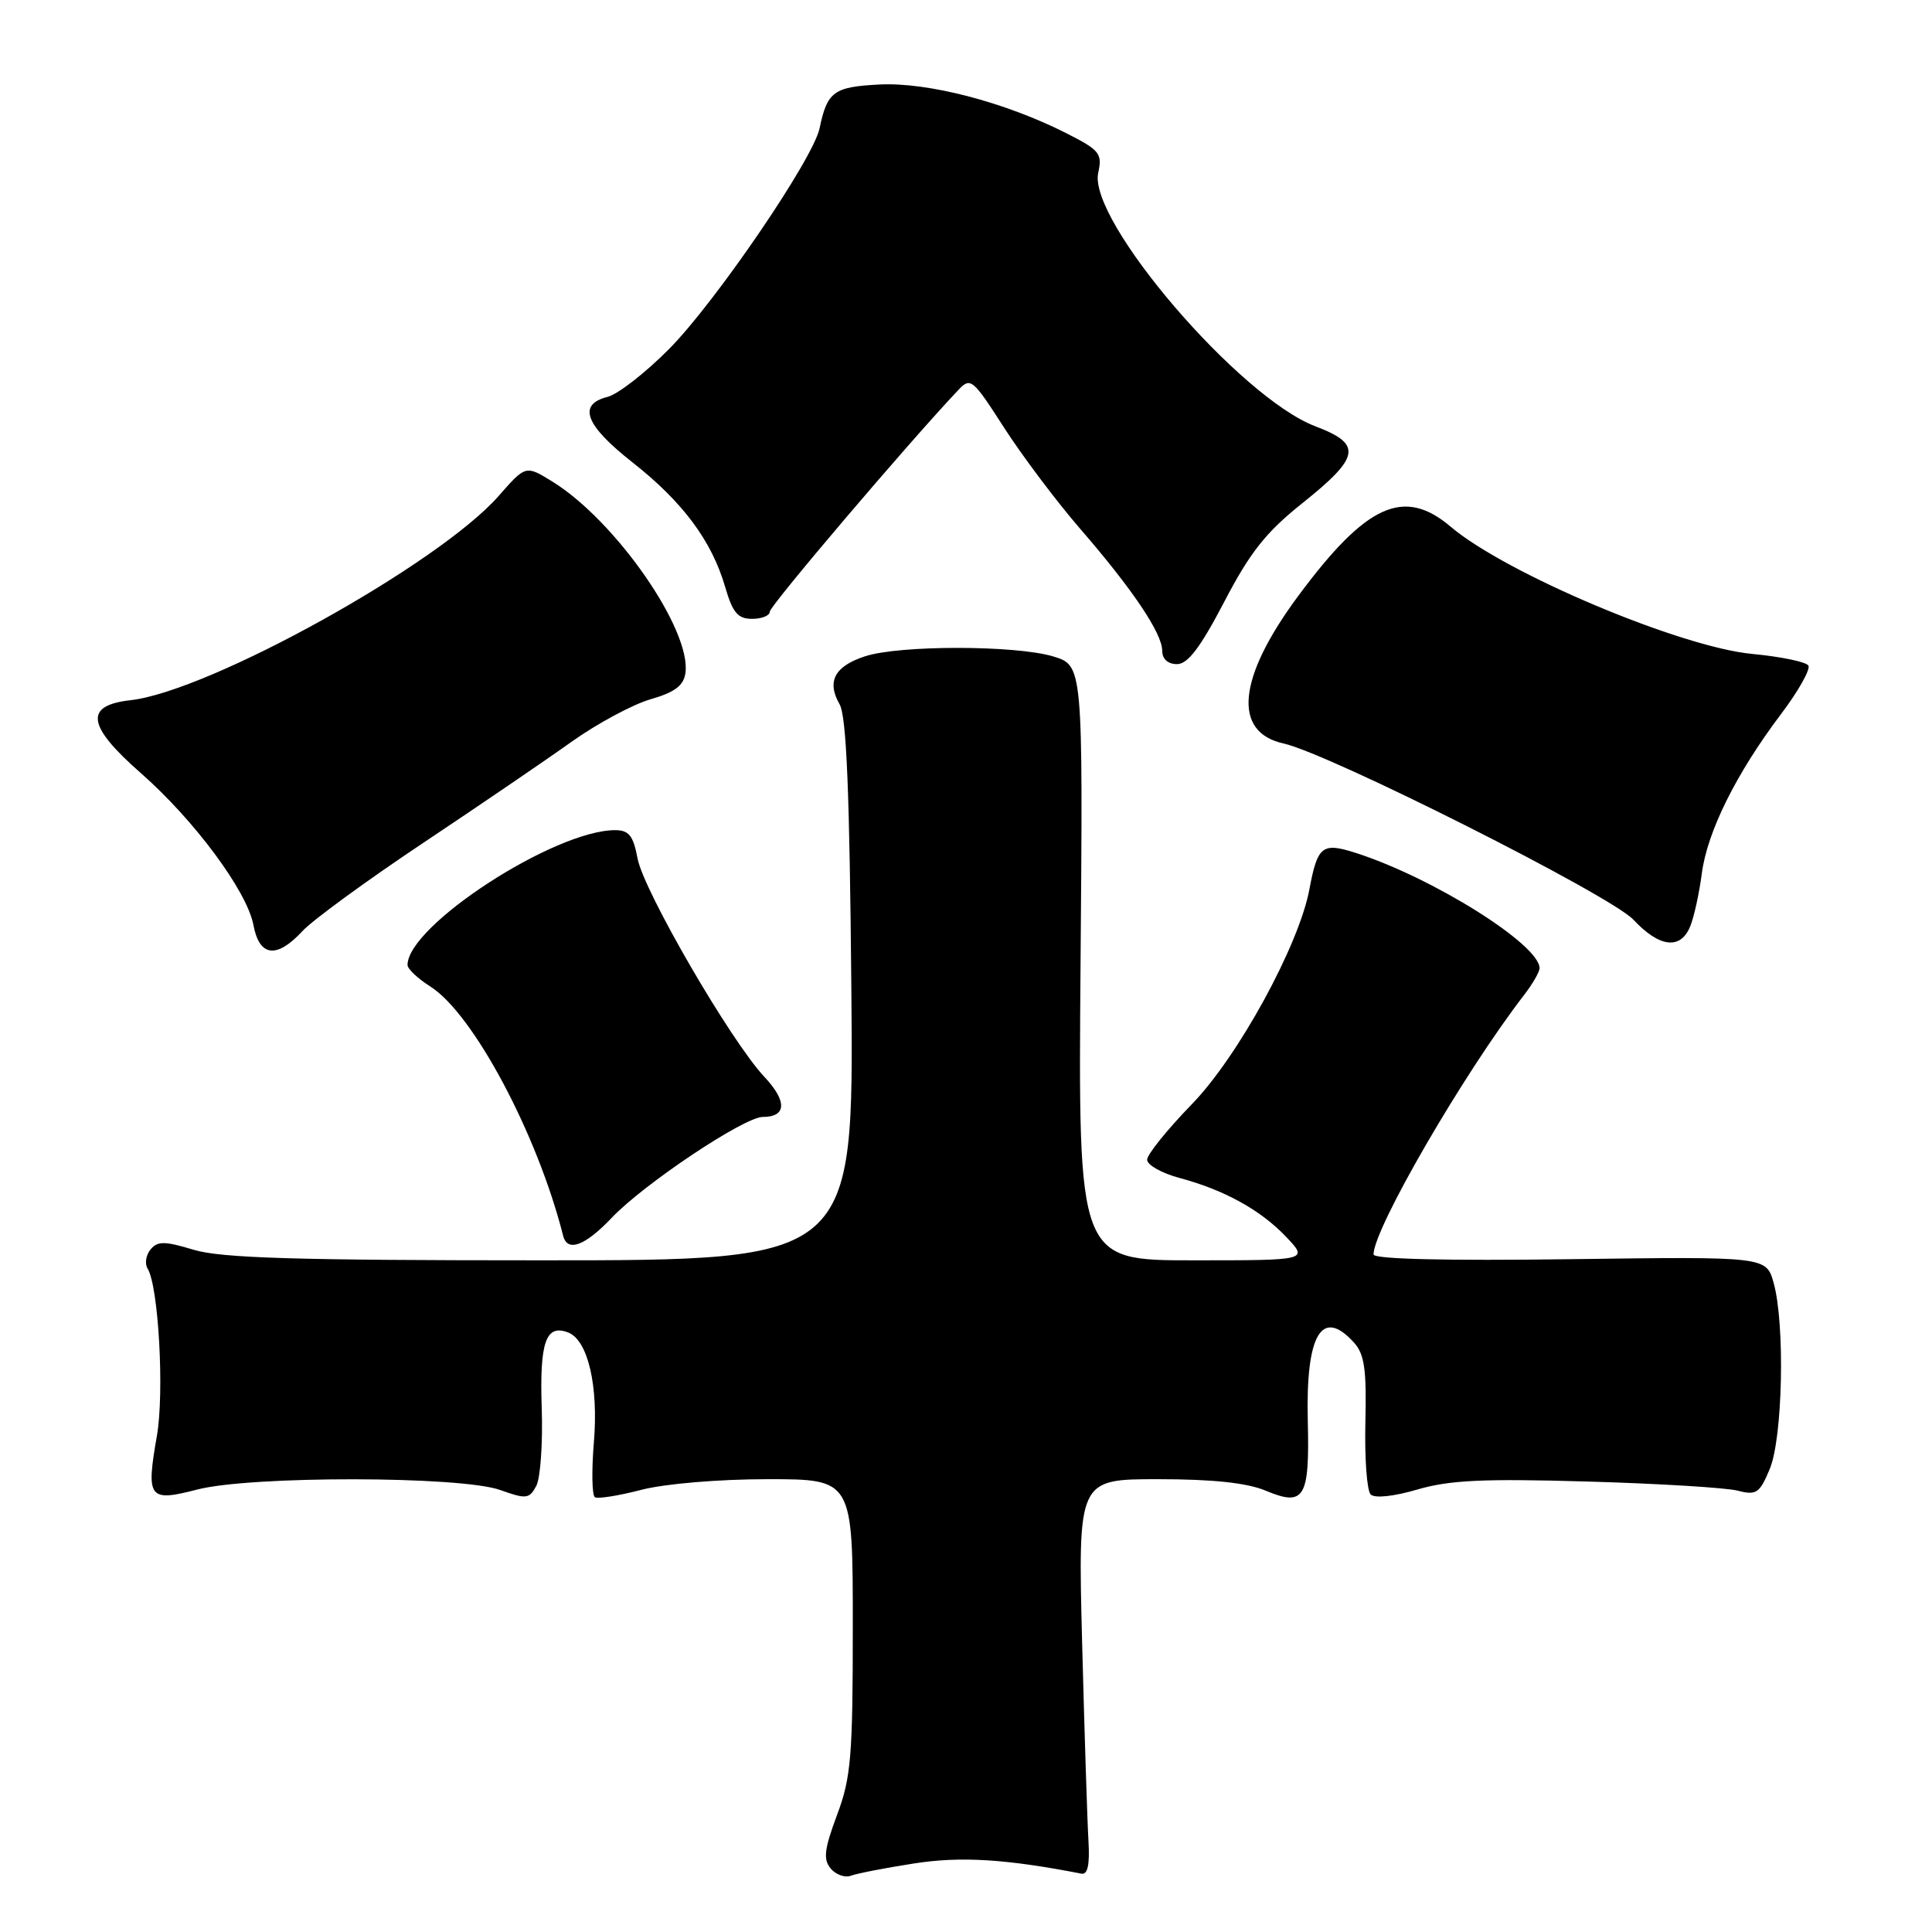 <?xml version="1.0" encoding="UTF-8" standalone="no"?>
<!DOCTYPE svg PUBLIC "-//W3C//DTD SVG 1.1//EN" "http://www.w3.org/Graphics/SVG/1.1/DTD/svg11.dtd" >
<svg xmlns="http://www.w3.org/2000/svg" xmlns:xlink="http://www.w3.org/1999/xlink" version="1.1" viewBox="0 0 256 256">
 <g >
 <path fill="currentColor"
d=" M 121.10 246.92 C 127.30 245.95 133.27 246.32 143.30 248.27 C 144.12 248.43 144.41 247.08 144.23 244.00 C 144.08 241.53 143.70 229.71 143.39 217.75 C 142.83 196.00 142.83 196.00 153.45 196.00 C 160.69 196.00 165.22 196.48 167.71 197.52 C 172.84 199.67 173.54 198.52 173.29 188.31 C 173.00 176.82 175.14 173.18 179.41 177.90 C 180.80 179.43 181.09 181.47 180.92 188.46 C 180.81 193.22 181.12 197.52 181.62 198.02 C 182.16 198.56 184.67 198.29 187.84 197.36 C 192.09 196.12 196.59 195.91 210.33 196.31 C 219.77 196.58 228.74 197.13 230.25 197.52 C 232.73 198.16 233.16 197.87 234.50 194.65 C 236.22 190.53 236.54 175.48 235.02 170.00 C 234.04 166.50 234.04 166.50 208.02 166.85 C 191.56 167.07 182.00 166.84 182.00 166.22 C 182.00 162.82 193.96 142.20 201.95 131.84 C 203.08 130.38 204.00 128.78 204.00 128.29 C 204.00 125.16 189.84 116.28 179.63 113.01 C 175.20 111.59 174.58 112.08 173.50 117.85 C 172.11 125.28 164.03 140.05 157.91 146.33 C 154.66 149.68 152.00 152.98 152.00 153.67 C 152.00 154.36 153.91 155.44 156.24 156.07 C 162.25 157.68 167.03 160.32 170.44 163.91 C 173.37 167.00 173.37 167.00 158.12 167.00 C 142.86 167.00 142.86 167.00 143.18 127.58 C 143.50 88.17 143.50 88.17 139.52 86.97 C 134.52 85.48 119.13 85.47 114.60 86.97 C 110.58 88.29 109.52 90.30 111.25 93.32 C 112.17 94.92 112.58 105.02 112.81 131.25 C 113.12 167.00 113.12 167.00 71.72 167.00 C 39.22 167.00 29.32 166.70 25.69 165.61 C 21.81 164.44 20.88 164.43 19.95 165.56 C 19.33 166.31 19.16 167.45 19.56 168.10 C 21.01 170.44 21.79 184.54 20.79 190.25 C 19.34 198.56 19.70 199.04 26.14 197.37 C 33.26 195.53 61.05 195.57 66.27 197.43 C 69.73 198.67 70.13 198.62 71.06 196.89 C 71.61 195.85 71.94 191.20 71.78 186.56 C 71.49 177.82 72.33 175.42 75.28 176.56 C 77.90 177.56 79.32 183.63 78.69 191.14 C 78.38 194.89 78.44 198.15 78.83 198.39 C 79.21 198.63 81.99 198.19 84.98 197.41 C 88.12 196.60 95.23 196.00 101.72 196.00 C 113.00 196.00 113.00 196.00 113.00 215.46 C 113.00 232.75 112.77 235.55 110.91 240.50 C 109.22 245.03 109.06 246.37 110.07 247.59 C 110.76 248.41 111.97 248.84 112.76 248.54 C 113.55 248.24 117.30 247.51 121.10 246.92 Z  M 81.05 161.37 C 85.31 156.88 98.61 148.00 101.07 148.00 C 104.24 148.00 104.32 145.92 101.26 142.66 C 96.83 137.94 85.28 118.05 84.48 113.75 C 83.91 110.73 83.34 110.00 81.51 110.00 C 73.48 110.00 54.00 122.65 54.00 127.87 C 54.00 128.38 55.35 129.66 57.01 130.71 C 62.71 134.32 71.21 150.27 74.62 163.75 C 75.18 165.96 77.52 165.09 81.05 161.37 Z  M 40.08 123.37 C 41.41 121.93 48.58 116.69 56.00 111.74 C 63.42 106.79 72.29 100.75 75.69 98.32 C 79.10 95.89 83.82 93.35 86.19 92.66 C 89.40 91.74 90.58 90.85 90.82 89.20 C 91.65 83.49 81.58 68.99 73.19 63.81 C 69.66 61.63 69.66 61.63 66.08 65.71 C 58.16 74.74 27.79 91.59 17.30 92.78 C 11.13 93.47 11.50 96.16 18.65 102.43 C 25.74 108.65 32.74 118.09 33.58 122.57 C 34.37 126.79 36.66 127.07 40.08 123.37 Z  M 223.96 122.75 C 224.47 121.51 225.16 118.35 225.50 115.73 C 226.23 110.19 230.05 102.50 235.98 94.64 C 238.29 91.59 239.92 88.68 239.62 88.19 C 239.31 87.70 235.97 87.01 232.19 86.65 C 222.72 85.77 199.50 75.98 192.22 69.79 C 186.02 64.53 181.05 66.79 172.02 78.97 C 163.98 89.82 163.27 97.02 170.09 98.52 C 176.10 99.84 213.41 118.63 216.44 121.87 C 219.90 125.56 222.68 125.88 223.96 122.75 Z  M 162.21 79.76 C 165.62 73.21 167.73 70.54 172.50 66.73 C 180.25 60.55 180.55 58.86 174.30 56.49 C 164.26 52.69 144.14 29.20 145.52 22.90 C 146.08 20.34 145.72 19.89 141.29 17.65 C 133.16 13.53 122.90 10.86 116.50 11.20 C 110.47 11.51 109.61 12.14 108.60 17.00 C 107.76 21.05 94.82 40.02 88.67 46.23 C 85.55 49.38 81.87 52.25 80.50 52.59 C 76.49 53.60 77.54 56.34 83.80 61.26 C 90.45 66.49 94.30 71.65 96.08 77.75 C 97.08 81.19 97.76 82.00 99.66 82.00 C 100.95 82.00 102.00 81.57 102.00 81.05 C 102.00 80.27 120.42 58.61 126.97 51.69 C 128.61 49.95 128.87 50.17 133.06 56.69 C 135.47 60.43 139.98 66.42 143.07 70.00 C 150.06 78.06 154.00 83.92 154.00 86.23 C 154.00 87.32 154.75 88.00 155.96 88.00 C 157.39 88.00 159.05 85.81 162.21 79.76 Z "/>
</g>
</svg>